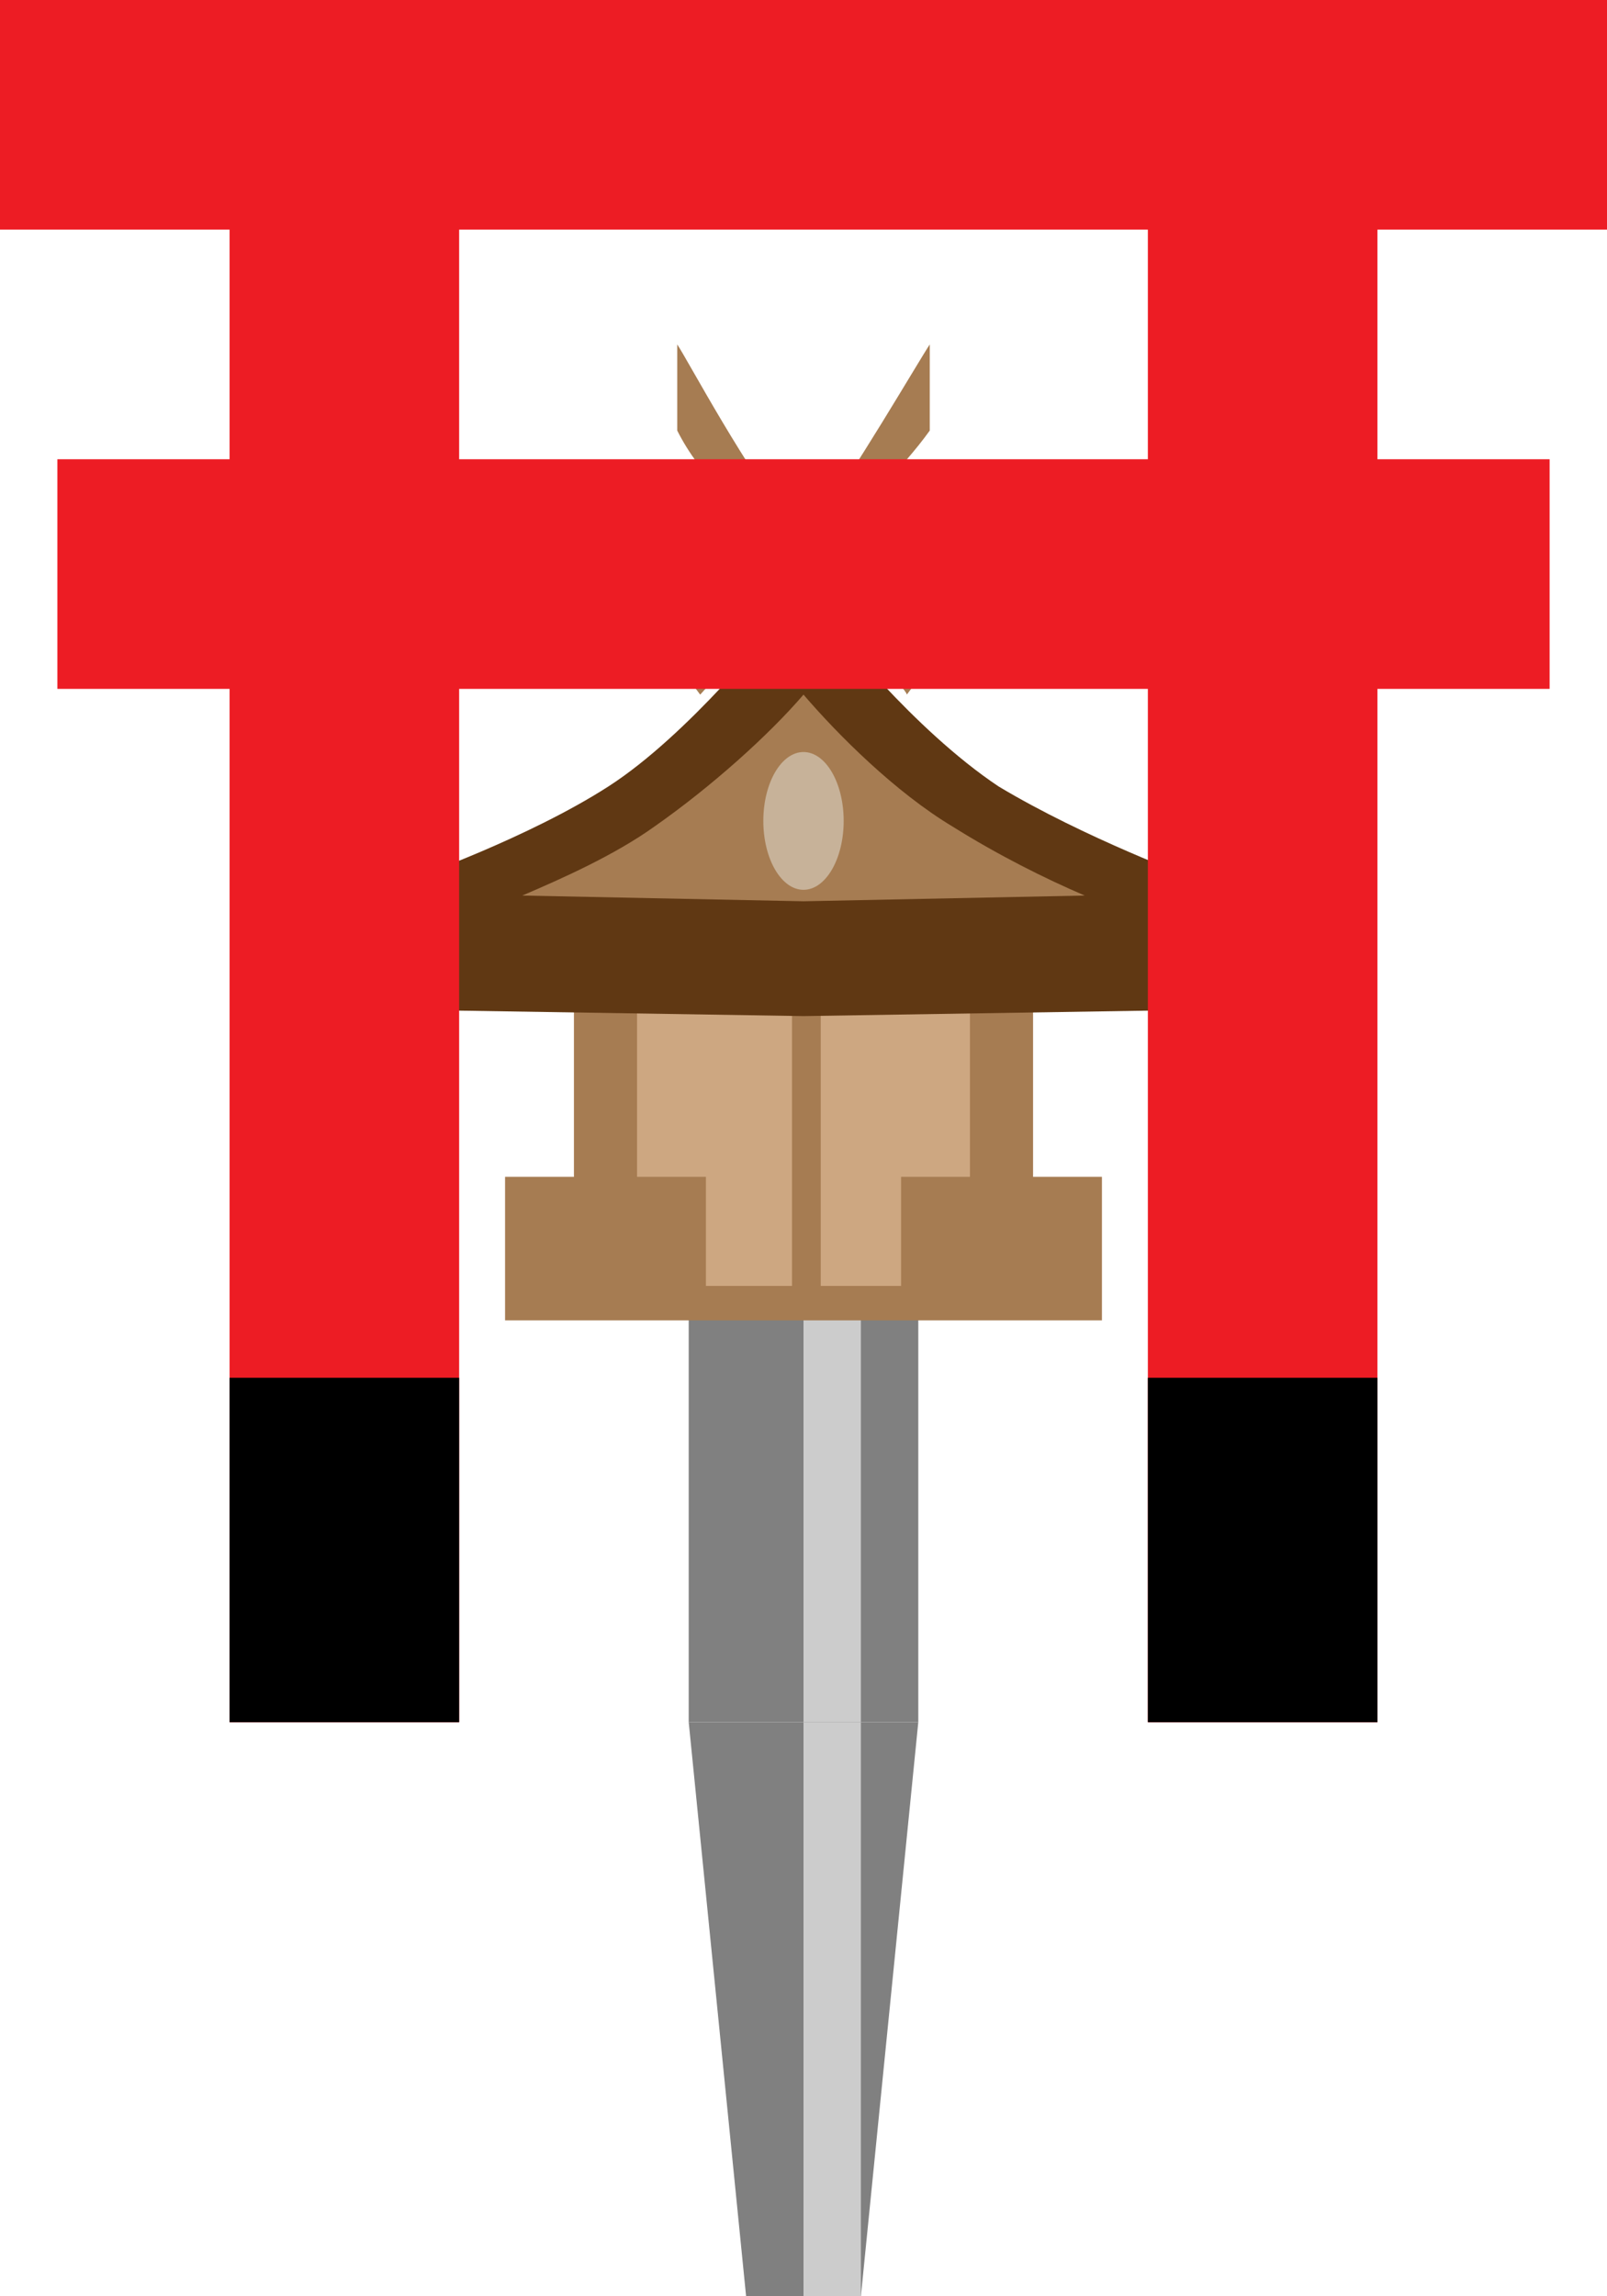 <?xml version="1.0" encoding="utf-8"?>
<!-- Generator: Adobe Illustrator 27.1.1, SVG Export Plug-In . SVG Version: 6.00 Build 0)  -->
<svg version="1.1" xmlns="http://www.w3.org/2000/svg" xmlns:xlink="http://www.w3.org/1999/xlink" x="0px" y="0px" viewBox="0 0 28 40" style="enable-background:new 0 0 28 40;" xml:space="preserve">
<style type="text/css">
	.st0{display:none;}
	.st1{fill:#808080;}
	.st2{fill:#CCCCCC;}
	.st3{fill:#CDA781;}
	.st4{fill:#A67C52;}
	.st5{fill:#603813;}
	.st6{fill:#C7B299;}
	.st7{fill:#ED1C24;}
	.st8{fill:#1B1464;}
	.st9{fill:#FFFFFF;}
	.st10{fill:#2E3192;}
	.st11{opacity:0.3;fill:#FFFFFF;}
	.st12{fill:#FFCE00;}
	.st13{fill:#AEAEAE;}
	.st14{fill:#848484;}
	.st15{fill:#404040;}
	.st16{fill:#B6B6B6;}
	.st17{fill:#5C5C5C;}
	.st18{fill:#FF0000;}
	.st19{fill:#F2F2F2;}
</style>
<g id="ガイド_00000162338702563158607440000009963323815856875396_" class="st0">
</g>
<g id="ピン">
	<g>
		<g>
			<polygon class="st1" points="15,40 13,40 12,30 16,30 			"/>
			<rect x="14" y="30" class="st2" width="1" height="10"/>
		</g>
		<g>
			<rect x="12" y="20" class="st1" width="4" height="10"/>
			<rect x="14" y="20" class="st2" width="1" height="10"/>
		</g>
	</g>
</g>
<g id="ノーマル">
	<g id="社">
		<g id="扉">
			<rect x="10.6" y="17.6" class="st3" width="6.8" height="4.9"/>
			<rect x="13.8" y="17.5" class="st4" width="0.5" height="4.9"/>
		</g>
		<polygon id="柱_00000029751375724739776960000017570042516118855040_" class="st4" points="18,20.5 18,15.7 16.9,15.7 16.9,20.5 
			15.7,20.5 15.7,22.4 12.3,22.4 12.3,20.5 11.1,20.5 11.1,15.7 10,15.7 10,20.5 8.8,20.5 8.8,23 11.9,23 12.3,23 15.7,23 16.1,23 
			19.2,23 19.2,20.5 		"/>
		<g id="屋根_00000042001436421146113630000007507591227388642193_">
			<path id="屋根" class="st5" d="M17.4,13.7c-1.5-1-2.9-2.8-2.9-2.8H14h-0.5c0,0-1.5,1.9-2.9,2.8s-3.4,1.6-3.4,1.6l0.5,2.3
				l6.3,0.1l6.3-0.1l0.5-2.3C20.8,15.3,18.9,14.6,17.4,13.7z"/>
			<path id="屋根_00000131354469052975202490000016161526188632633499_" class="st4" d="M9.1,15.6c0.7-0.3,1.6-0.7,2.3-1.2
				c1-0.7,2-1.6,2.6-2.3c0.6,0.7,1.6,1.7,2.6,2.3c0.8,0.5,1.6,0.9,2.3,1.2L14,15.7L9.1,15.6z"/>
			<ellipse class="st6" cx="14" cy="14.3" rx="0.7" ry="1.2"/>
		</g>
		<rect id="鰹木" x="12" y="10.2" class="st4" width="4.1" height="0.6"/>
		<path id="千木" class="st4" d="M16.2,7.5V6c-0.2,0.3-1.3,2.2-2.1,3.3c0,0,0,0-0.1,0.1c0,0,0,0-0.1-0.1c-0.9-1.1-1.9-3-2.1-3.3
			v1.5c0.4,0.8,1.1,1.4,1.8,2.2c0,0,0.1,0.1,0.1,0.1c-0.7,0.9-1.8,1.9-1.8,1.9l0.3,0.4c0,0,1-1.1,1.8-2c0.8,0.9,1.8,1.9,1.8,2
			l0.3-0.4c0,0-1-1.1-1.8-1.9c0,0,0.1-0.1,0.1-0.1C15,8.8,15.7,8.2,16.2,7.5z"/>
	</g>
	<g id="柱_00000021828176157840506370000002151172585999254147_">
		<rect id="柱_00000168096331100175819820000007488946623102373310_" x="4" class="st7" width="4" height="30"/>
		<rect x="4" y="24" width="4" height="6"/>
	</g>
	<g id="柱_00000041286258727886272170000000632080658267667355_">
		<rect id="柱" x="20" class="st7" width="4" height="30"/>
		<rect x="20" y="24" width="4" height="6"/>
	</g>
	<rect id="貫" x="1" y="8" class="st7" width="26" height="4"/>
	<rect id="笠木" class="st7" width="28" height="4"/>
</g>



</svg>